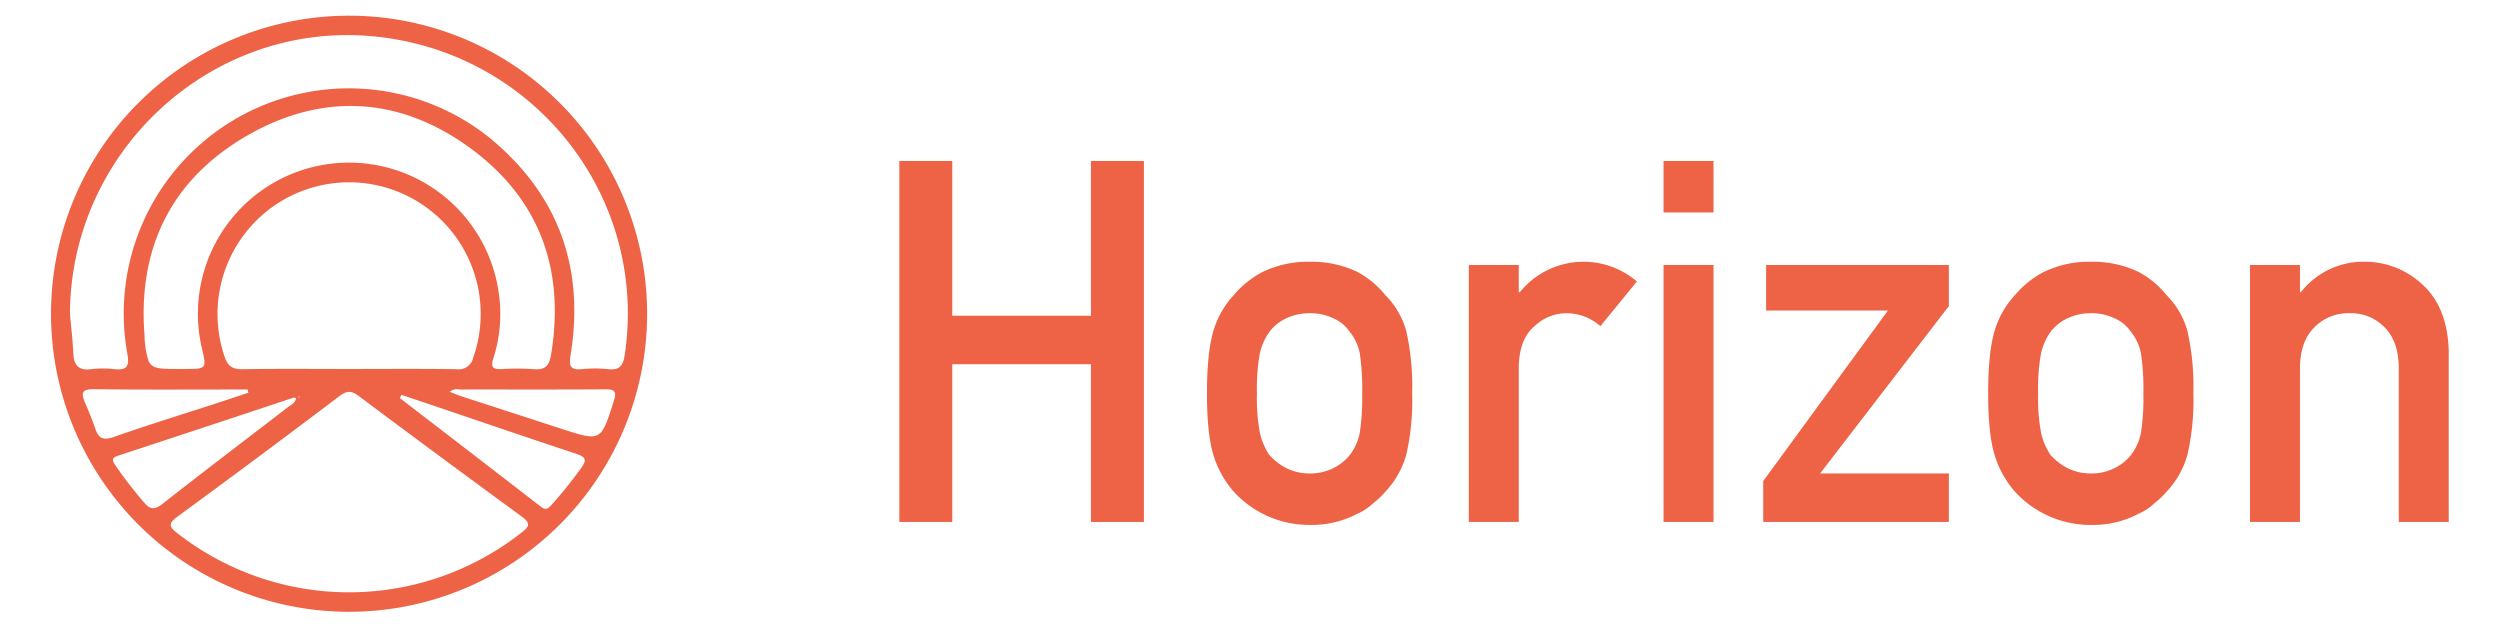 <svg id="Layer_1" data-name="Layer 1" xmlns="http://www.w3.org/2000/svg" viewBox="-3.8 0.978 509.6 127.92"><defs><style>.cls-1{fill:#ee6246;}</style></defs><title>horizon</title><path class="cls-1" d="M67.166,76.192c-7.159-0-14.319-.071-21.475.046,7.157-.117,14.317-.046,21.475-.046,5.51,0,11.021-.036,16.531-.009C78.187,76.155,72.676,76.192,67.166,76.192Z"/><path class="cls-1" d="M67.204,125.684A60.753,60.753,0,1,0,6.603,64.71,60.74,60.74,0,0,0,67.204,125.684Zm35.232-16.085a56.861,56.861,0,0,1-70.058.088c-1.687-1.293-1.973-1.956-.025-3.381q16.65-12.184,33.105-24.634c1.48-1.116,2.424-1.054,3.87.028q16.517,12.364,33.179,24.533C104.516,107.694,104.047,108.356,102.436,109.599ZM37.339,71.901c1.002,4.288,1.002,4.288-3.476,4.289q-.565,0-1.13 0c-3.366.001-4.996.006-5.867-1.011a2.271,2.271,0,0,1-.146-.19,2.846,2.846,0,0,1-.249-.449,18.031,18.031,0,0,1-.806-5.146c-1.431-17.848,5.455-31.86,20.903-40.769,15.272-8.807,30.941-7.966,45.219,2.345,14.357,10.368,19.677,24.907,16.716,42.448-.382,2.261-1.325,2.997-3.528,2.813a50.344,50.344,0,0,0-6.494-.018c-1.8.083-2.32-.347-1.705-2.244a29.486,29.486,0,0,0,.988-13.954,30.809,30.809,0,1,0-60.425,11.886ZM51.558,43.285A26.828,26.828,0,0,1,92.675,73.84a3.049,3.049,0,0,1-3.469,2.396q-2.755-.041-5.51-.053c-5.51-.028-11.021.009-16.531.009-7.159-0-14.319-.071-21.475.046-1.996.033-3.008-.512-3.687-2.487A26.891,26.891,0,0,1,51.558,43.285Zm5.608,38.428c.069 0.0.138.109.207.171-.085.076-.155.187-.221.185s-.128-.119-.192-.185C57.03,81.822,57.098,81.713,57.167,81.713Zm57.478,14.698a88.872,88.872,0,0,1-6.012,7.478c-.609.655-1.123,1.193-2.105.433Q92.141,93.198,77.71,82.131l.304-.67c2.118.71,4.237,1.416,6.352,2.132,9.719,3.292,19.423,6.627,29.165,9.845C115.407,94.056,116.015,94.577,114.645,96.411Zm6.677-13.698c-2.635,8.284-2.582,8.299-10.693,5.664q-10.066-3.27-20.134-6.538c-.846-.276-1.669-.622-2.626-.981a2.312,2.312,0,0,1,2.042-.483c9.882-.014,19.764.034,29.646-.04C121.53,80.32,121.938,80.777,121.322,82.713ZM11.15,73.091c-.127-2.723-.453-5.437-.692-8.155.148-32.938,28.381-59.22,60.96-56.627,33.172,2.641,57.004,32.401,52.129,65.006-.325,2.174-1.038,3.173-3.357,2.916a26.169,26.169,0,0,0-5.361-.006c-2.427.235-2.676-.68-2.318-2.89,2.939-18.115-2.708-33.168-16.974-44.633A45.883,45.883,0,0,0,22.146,72.992c.518,2.772-.143,3.513-2.768,3.228a19.155,19.155,0,0,0-4.513.006C12.365,76.554,11.266,75.584,11.15,73.091Zm4.452,15.227c-.605-1.78-1.319-3.527-2.066-5.253-.822-1.9-.737-2.782,1.805-2.75,10.443.13,20.888.054,31.333.054l.158.664c-2.281.754-4.558,1.518-6.842,2.261-6.893,2.242-13.825,4.372-20.661,6.776C17.171,90.829,16.264,90.264,15.602,88.318Zm4.629,5.557q17.959-5.894,35.892-11.867c.068-.022.171.065.443.177-.249,1.043-1.117,1.357-1.759,1.852-8.497,6.548-17.053,13.021-25.484,19.652-1.691,1.33-2.59,1.127-3.858-.405a87.33,87.33,0,0,1-5.686-7.369C19.204,95.045,18.713,94.374,20.232,93.875Z"/><path class="cls-1" d="M57.153,82.068c.066.002.136-.109.221-.185-.07-.062-.138-.171-.207-.171-.068-0-.137.109-.205.171C57.025,81.95,57.087,82.066,57.153,82.068Z"/><path class="cls-1" d="M218.582,75.222H190.312V107.372H179.522V33.795H190.312V65.34H218.582V33.795h10.79V107.372H218.582Z"/><path class="cls-1" d="M242.23,81.131q0-8.291,1.32-12.74a18.526,18.526,0,0,1,4.203-7.33,19.259,19.259,0,0,1,5.866-4.668,21.166,21.166,0,0,1,9.532-2.058,21.563,21.563,0,0,1,9.728,2.069,18.355,18.355,0,0,1,5.671,4.693,16.609,16.609,0,0,1,4.287,7.317,50.795,50.795,0,0,1,1.219,12.717,49.46,49.46,0,0,1-1.222,12.616,18.088,18.088,0,0,1-4.3,7.519,16.03,16.03,0,0,1-2.394,2.271,11.118,11.118,0,0,1-3.274,2.17,19.83,19.83,0,0,1-9.724,2.271,20.856,20.856,0,0,1-15.391-6.712,20.316,20.316,0,0,1-4.202-7.519Q242.229,89.408,242.23,81.131Zm31.641.1a48.846,48.846,0,0,0-.489-8.203,9.834,9.834,0,0,0-2.009-4.354,7.557,7.557,0,0,0-3.331-2.786,10.758,10.758,0,0,0-4.899-1.062,10.907,10.907,0,0,0-4.801,1.063,9.144,9.144,0,0,0-3.429,2.785,12.444,12.444,0,0,0-1.911,4.354,40.07,40.07,0,0,0-.588,8.103,38.882,38.882,0,0,0,.588,7.999,13.472,13.472,0,0,0,1.911,4.558,12.5,12.5,0,0,0,3.429,2.683,10.491,10.491,0,0,0,4.801,1.114,10.335,10.335,0,0,0,4.899-1.114,9.669,9.669,0,0,0,3.331-2.683,10.607,10.607,0,0,0,2.009-4.558A45.768,45.768,0,0,0,273.87,81.231Z"/><path class="cls-1" d="M295.601,54.99h10.184v5.551h.213a16.698,16.698,0,0,1,23.863-2.184l-7.438,9.1a10.511,10.511,0,0,0-6.704-2.631,9.432,9.432,0,0,0-6.703,2.627q-3.132,2.578-3.23,8.337V107.372h-10.184Z"/><path class="cls-1" d="M335.298,33.795h10.184V44.287h-10.184Zm0,21.195h10.184V107.372h-10.184Z"/><path class="cls-1" d="M355.615,99.041l25.422-34.77H356.208V54.99H393.453v8.388L367.212,97.485H393.453V107.372H355.615Z"/><path class="cls-1" d="M401.467,81.131q0-8.291,1.32-12.74a18.526,18.526,0,0,1,4.203-7.33,19.259,19.259,0,0,1,5.866-4.668,21.166,21.166,0,0,1,9.532-2.058,21.563,21.563,0,0,1,9.728,2.069,18.355,18.355,0,0,1,5.671,4.693,16.609,16.609,0,0,1,4.287,7.317,50.795,50.795,0,0,1,1.219,12.717,49.461,49.461,0,0,1-1.222,12.616,18.088,18.088,0,0,1-4.3,7.519,16.03,16.03,0,0,1-2.394,2.271,11.118,11.118,0,0,1-3.274,2.17,19.83,19.83,0,0,1-9.724,2.271,20.856,20.856,0,0,1-15.391-6.712,20.316,20.316,0,0,1-4.202-7.519Q401.466,89.408,401.467,81.131Zm31.641.1a48.846,48.846,0,0,0-.489-8.203,9.834,9.834,0,0,0-2.009-4.354,7.557,7.557,0,0,0-3.331-2.786,10.758,10.758,0,0,0-4.899-1.062,10.907,10.907,0,0,0-4.801,1.063,9.144,9.144,0,0,0-3.429,2.785,12.444,12.444,0,0,0-1.911,4.354,40.071,40.071,0,0,0-.588,8.103,38.882,38.882,0,0,0,.588,7.999,13.472,13.472,0,0,0,1.911,4.558,12.5,12.5,0,0,0,3.429,2.683,10.491,10.491,0,0,0,4.801,1.114,10.335,10.335,0,0,0,4.899-1.114,9.668,9.668,0,0,0,3.331-2.683,10.607,10.607,0,0,0,2.009-4.558A45.768,45.768,0,0,0,433.108,81.231Z"/><path class="cls-1" d="M454.838,54.99h10.185v5.551h.195a16.154,16.154,0,0,1,13.186-6.207,17.078,17.078,0,0,1,11.526,4.592Q495.105,63.57,495.351,72.552v34.82H485.167V76.145q0-5.507-2.836-8.388a9.472,9.472,0,0,0-7.187-2.931,9.631,9.631,0,0,0-7.236,2.931q-2.885,2.881-2.885,8.388V107.372h-10.184Z"/></svg>